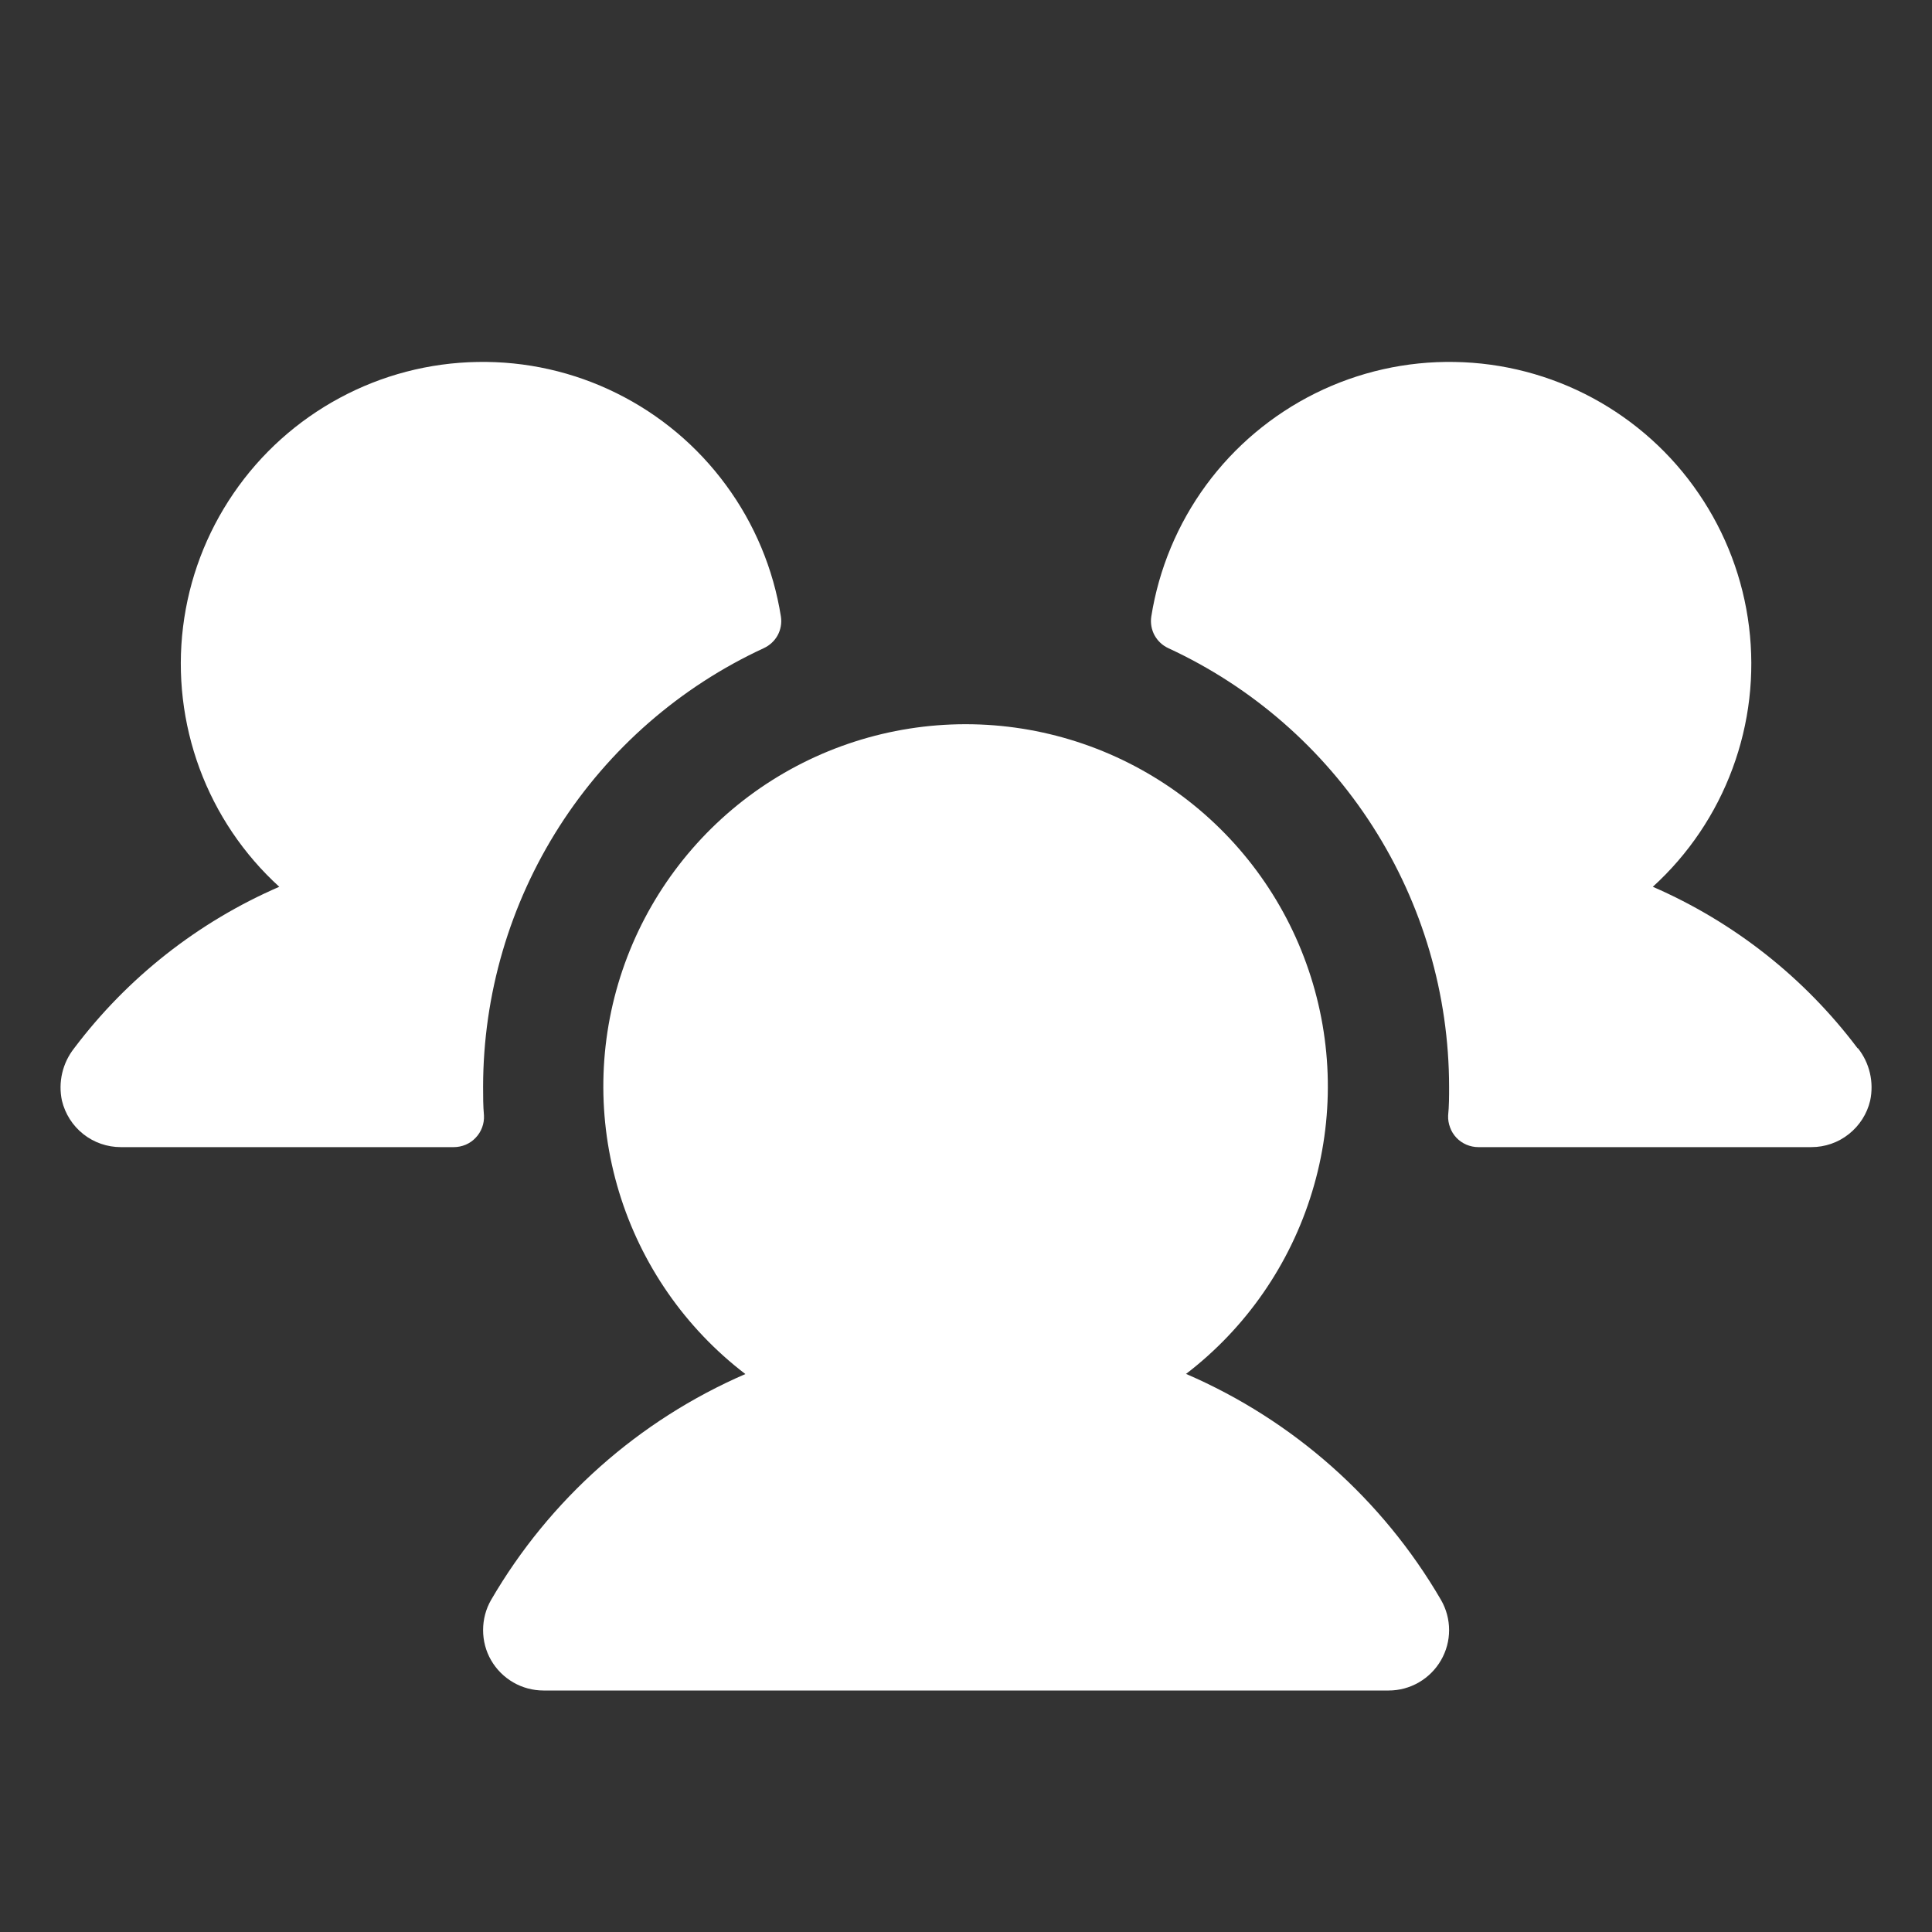 <svg width="20" height="20" viewBox="0 0 20 20" fill="none" xmlns="http://www.w3.org/2000/svg">
<rect x="0" y="0" width="20" height="20" fill="#333333" stroke="none"/>
<path d="M5.01 11.547C5.012 11.589 5.006 11.631 4.991 11.671C4.976 11.711 4.954 11.747 4.924 11.778C4.895 11.809 4.86 11.833 4.821 11.85C4.782 11.866 4.74 11.875 4.698 11.875H1.251C1.11 11.875 0.973 11.828 0.862 11.74C0.751 11.652 0.674 11.53 0.641 11.393C0.621 11.299 0.622 11.202 0.644 11.108C0.666 11.014 0.708 10.927 0.768 10.851C1.319 10.12 2.051 9.544 2.891 9.18C2.522 8.844 2.239 8.424 2.066 7.956C1.893 7.487 1.834 6.985 1.895 6.489C1.956 5.993 2.135 5.52 2.417 5.108C2.699 4.695 3.075 4.357 3.515 4.12C3.954 3.883 4.444 3.755 4.944 3.747C5.443 3.738 5.937 3.849 6.384 4.071C6.832 4.293 7.219 4.618 7.515 5.021C7.811 5.423 8.006 5.89 8.084 6.383C8.094 6.45 8.082 6.518 8.05 6.577C8.018 6.635 7.967 6.682 7.906 6.71C7.039 7.111 6.305 7.751 5.79 8.556C5.276 9.36 5.002 10.295 5.001 11.25C5.001 11.35 5.001 11.448 5.01 11.547ZM19.229 10.851C18.679 10.12 17.949 9.545 17.11 9.18C17.479 8.844 17.762 8.424 17.935 7.956C18.109 7.487 18.167 6.985 18.106 6.489C18.045 5.993 17.866 5.52 17.584 5.108C17.303 4.695 16.926 4.357 16.487 4.12C16.047 3.883 15.557 3.755 15.058 3.747C14.559 3.738 14.065 3.849 13.617 4.071C13.17 4.293 12.782 4.618 12.486 5.021C12.191 5.423 11.996 5.89 11.918 6.383C11.908 6.45 11.92 6.518 11.952 6.577C11.984 6.635 12.034 6.682 12.095 6.71C12.962 7.111 13.696 7.751 14.211 8.556C14.726 9.36 15 10.295 15.001 11.25C15.001 11.35 15.001 11.448 14.991 11.547C14.989 11.589 14.996 11.631 15.011 11.671C15.025 11.711 15.048 11.747 15.077 11.778C15.106 11.809 15.142 11.833 15.181 11.85C15.22 11.866 15.261 11.875 15.304 11.875H18.751C18.892 11.875 19.029 11.828 19.139 11.74C19.25 11.652 19.328 11.53 19.36 11.393C19.38 11.299 19.379 11.201 19.357 11.107C19.335 11.014 19.293 10.926 19.233 10.851H19.229ZM12.276 14.224C12.898 13.748 13.355 13.088 13.583 12.338C13.812 11.588 13.799 10.786 13.547 10.043C13.296 9.301 12.818 8.656 12.181 8.199C11.544 7.743 10.78 7.497 9.996 7.497C9.212 7.497 8.448 7.743 7.811 8.199C7.174 8.656 6.696 9.301 6.444 10.043C6.192 10.786 6.18 11.588 6.408 12.338C6.636 13.088 7.093 13.748 7.716 14.224C6.611 14.703 5.689 15.522 5.084 16.562C5.029 16.657 5.001 16.765 5.001 16.875C5.001 16.985 5.029 17.092 5.084 17.187C5.139 17.282 5.218 17.361 5.313 17.416C5.408 17.471 5.516 17.5 5.626 17.5H14.376C14.486 17.5 14.593 17.471 14.688 17.416C14.783 17.361 14.862 17.282 14.917 17.187C14.972 17.092 15.001 16.985 15.001 16.875C15.001 16.765 14.972 16.657 14.917 16.562C14.311 15.521 13.387 14.702 12.281 14.224H12.276Z" fill="white"/>
</svg>
